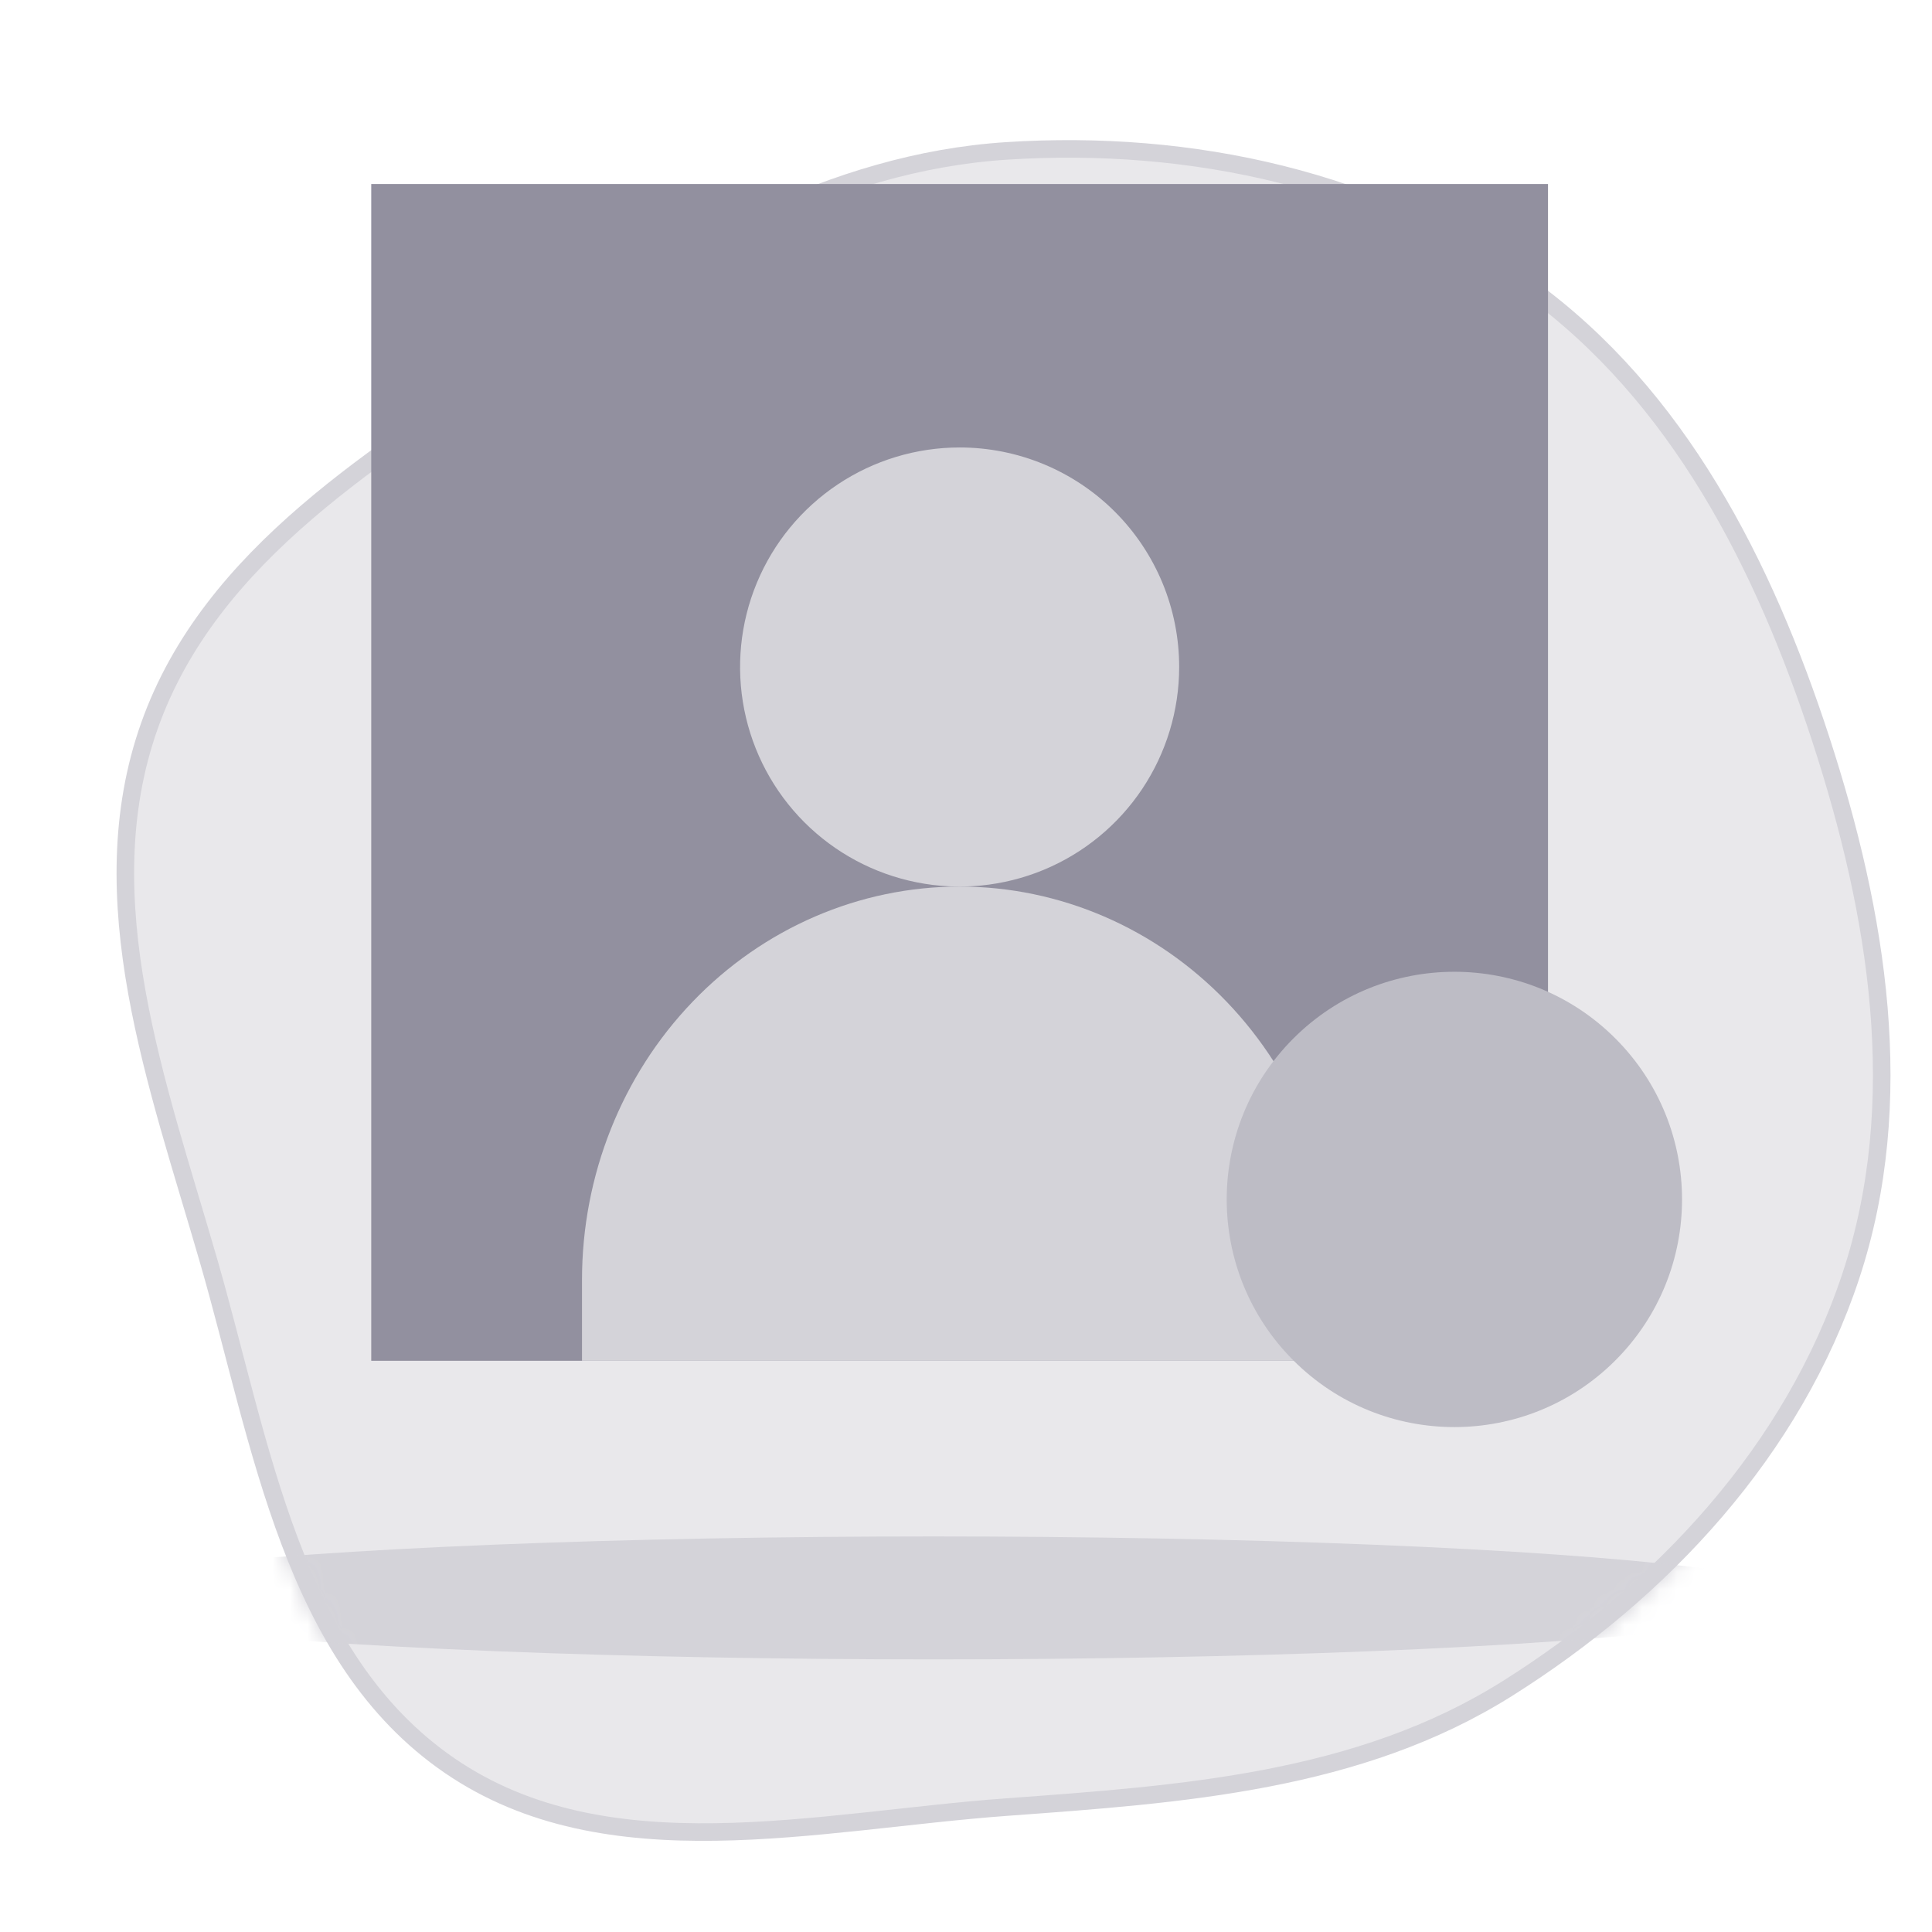 <svg xmlns="http://www.w3.org/2000/svg" width="110" height="110" viewBox="0 0 110 110" fill="none">
<mask id="mask0" mask-type="alpha" maskUnits="userSpaceOnUse" x="0" y="0" width="110" height="110">
<rect width="110" height="110" fill="#C4C4C4"/>
</mask>
<g mask="url(#mask0)">
<path fill-rule="evenodd" clip-rule="evenodd" d="M57.325 8.591C67.806 7.916 78.556 10.226 87.053 16.371C95.55 22.515 100.435 32.162 103.674 42.106C106.912 52.044 108.662 62.71 105.383 72.636C102.111 82.541 94.68 90.563 85.826 96.136C77.365 101.462 67.309 102.158 57.325 102.887C46.489 103.679 34.568 106.662 25.614 100.536C16.609 94.374 14.896 82.245 11.878 71.791C8.97 61.721 5.004 51.188 8.514 41.309C11.988 31.529 21.621 25.821 30.266 20.027C38.598 14.442 47.301 9.236 57.325 8.591Z" fill="#E9E8EB" stroke="#D4D3D9"/>
<mask id="mask1" mask-type="alpha" maskUnits="userSpaceOnUse" x="6" y="7" width="102" height="98">
<path fill-rule="evenodd" clip-rule="evenodd" d="M57.325 8.591C67.806 7.916 78.556 10.226 87.053 16.371C95.55 22.515 100.435 32.162 103.674 42.106C106.912 52.044 108.662 62.71 105.383 72.636C102.111 82.541 94.68 90.563 85.826 96.136C77.365 101.462 67.309 102.158 57.325 102.887C46.489 103.679 34.568 106.662 25.614 100.536C16.609 94.374 14.896 82.245 11.878 71.791C8.97 61.721 5.004 51.188 8.514 41.309C11.988 31.529 21.621 25.821 30.266 20.027C38.598 14.442 47.301 9.236 57.325 8.591Z" fill="#E9E8EB" stroke="#D4D3D9"/>
</mask>
<g mask="url(#mask1)">
<ellipse cx="53.137" cy="90.978" rx="50" ry="3.5" fill="#D4D3D9"/>
</g>
<path d="M88.137 10.477H21.137V77.478H88.137V10.477Z" fill="#92909F"/>
<path d="M67.137 37.977C67.137 40.45 66.403 42.867 65.03 44.923C63.656 46.979 61.703 48.581 59.419 49.527C57.134 50.473 54.62 50.72 52.196 50.237C49.771 49.754 47.543 48.563 45.795 46.814C44.047 45.065 42.858 42.837 42.376 40.412C41.895 37.987 42.143 35.473 43.09 33.189C44.037 30.905 45.641 28.953 47.697 27.581C49.754 26.208 52.171 25.476 54.644 25.477C56.285 25.477 57.91 25.801 59.426 26.429C60.942 27.058 62.32 27.978 63.48 29.139C64.64 30.3 65.56 31.678 66.188 33.194C66.815 34.711 67.138 36.336 67.137 37.977Z" fill="#D4D3D9"/>
<path d="M76.137 72.867V77.478H33.137V72.867C33.137 66.929 35.402 61.234 39.434 57.035C43.466 52.836 48.935 50.477 54.637 50.477C60.339 50.477 65.808 52.836 69.84 57.035C73.871 61.234 76.137 66.929 76.137 72.867Z" fill="#D4D3D9"/>
<path d="M91.972 77.456C97.034 72.394 97.034 64.187 91.972 59.125C86.91 54.063 78.702 54.063 73.64 59.125C68.578 64.187 68.578 72.394 73.64 77.456C78.702 82.518 86.91 82.518 91.972 77.456Z" fill="#BDBCC5"/>
</g>
</svg>